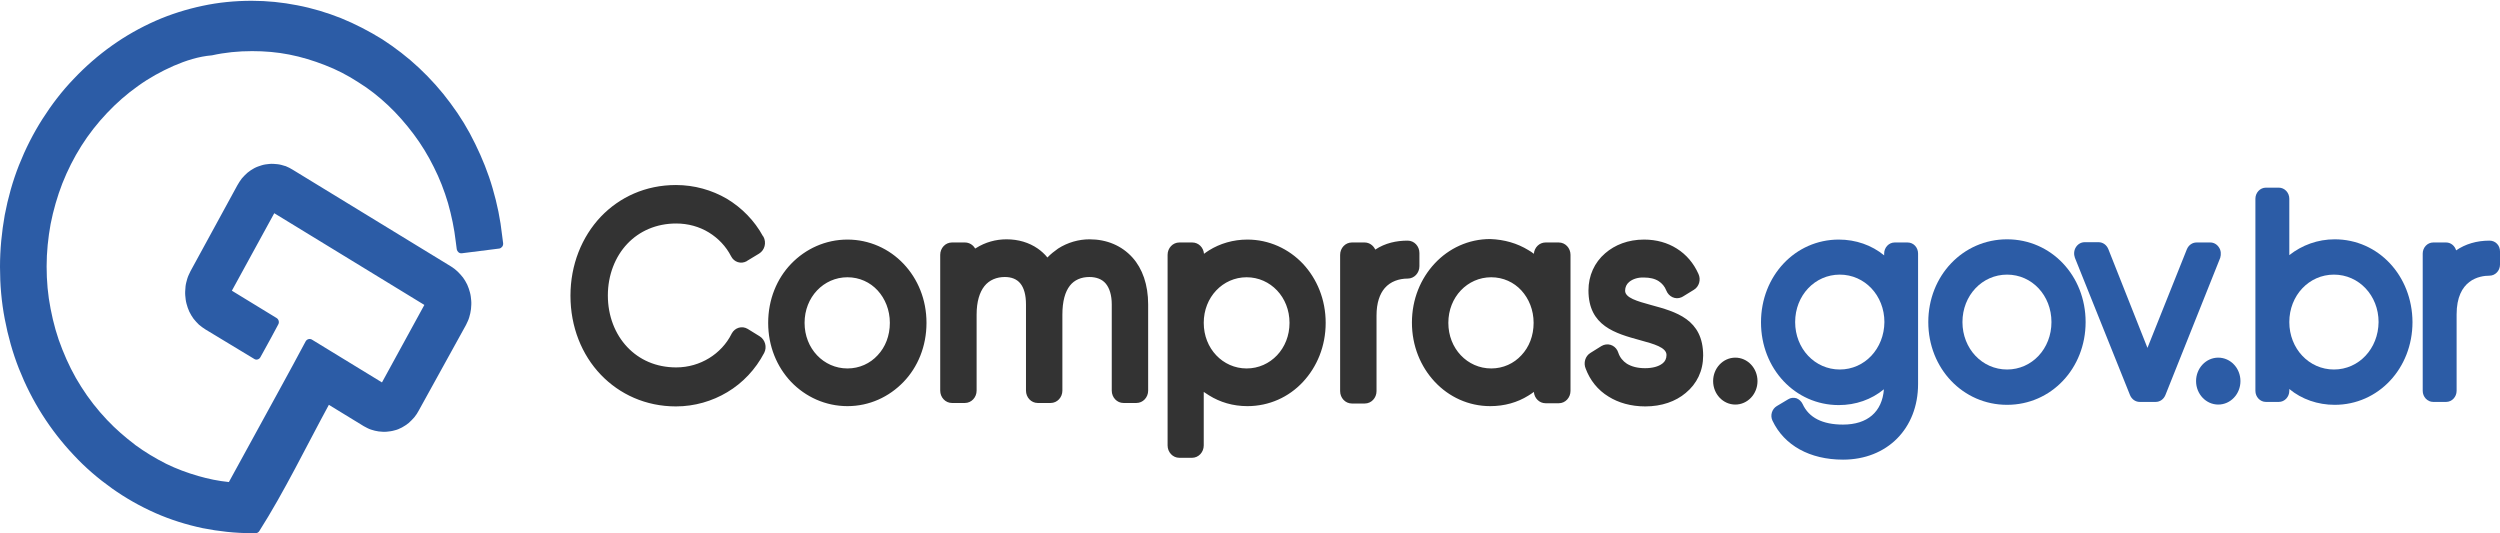 <svg width="211" height="45" viewBox="0 0 211 45" fill="none" xmlns="http://www.w3.org/2000/svg">
<g clip-path="url(#clip0)">
<path d="M137.496 23.801C137.286 23.979 137.159 24.224 137.159 24.535C137.159 25.136 138.191 25.425 139.327 25.737C141.452 26.315 143.746 26.938 143.746 30.008C143.746 31.298 143.22 32.388 142.273 33.166C141.431 33.878 140.253 34.301 138.864 34.301C137.643 34.301 136.591 33.989 135.771 33.478C134.845 32.922 134.192 32.076 133.835 31.12C133.624 30.63 133.792 30.052 134.234 29.785L135.16 29.207C135.223 29.184 135.287 29.14 135.35 29.118C135.876 28.94 136.423 29.229 136.591 29.785C136.717 30.163 136.97 30.475 137.307 30.697C137.707 30.942 138.212 31.075 138.843 31.075C139.453 31.075 139.979 30.942 140.316 30.675C140.526 30.519 140.653 30.274 140.653 29.963C140.653 29.318 139.579 29.029 138.443 28.717C136.339 28.139 134.066 27.516 134.066 24.513C134.066 23.267 134.571 22.155 135.476 21.377C136.297 20.665 137.412 20.22 138.759 20.22C139.811 20.22 140.737 20.487 141.515 20.976C142.336 21.488 142.946 22.222 143.346 23.112C143.578 23.601 143.409 24.202 142.946 24.469L142.041 25.025L141.915 25.091C141.41 25.314 140.842 25.047 140.632 24.513C140.505 24.18 140.274 23.913 140 23.735C139.664 23.512 139.222 23.423 138.759 23.423C138.275 23.401 137.812 23.534 137.496 23.801ZM123.292 29.985C123.944 30.675 124.849 31.097 125.859 31.097C126.869 31.097 127.774 30.675 128.405 29.985C129.058 29.296 129.437 28.339 129.437 27.249C129.437 26.159 129.037 25.203 128.405 24.513C127.774 23.824 126.869 23.401 125.859 23.401C124.849 23.401 123.944 23.824 123.292 24.513C122.64 25.203 122.24 26.159 122.24 27.249C122.24 28.339 122.64 29.296 123.292 29.985ZM128.995 21.11C129.163 21.199 129.31 21.31 129.458 21.421C129.5 20.887 129.921 20.465 130.447 20.465H131.562C132.109 20.465 132.551 20.932 132.551 21.51V32.988C132.551 33.566 132.109 34.034 131.562 34.034H130.447C129.921 34.034 129.5 33.611 129.458 33.077C129.31 33.188 129.142 33.3 128.995 33.389C128.069 33.967 126.975 34.278 125.775 34.278C123.944 34.278 122.282 33.5 121.082 32.21C119.904 30.942 119.167 29.207 119.167 27.227C119.167 25.247 119.904 23.512 121.082 22.244C122.282 20.954 123.944 20.175 125.775 20.175C126.975 20.22 128.048 20.531 128.995 21.11ZM115.169 20.465C115.569 20.465 115.906 20.709 116.074 21.065C116.916 20.509 117.863 20.309 118.81 20.309C119.357 20.309 119.799 20.776 119.799 21.355V22.467C119.799 23.045 119.357 23.512 118.81 23.512C118.073 23.512 117.358 23.757 116.874 24.313C116.453 24.802 116.179 25.559 116.179 26.626V33.01C116.179 33.589 115.737 34.056 115.19 34.056H114.096C113.549 34.056 113.107 33.589 113.107 33.01V21.51C113.107 20.932 113.549 20.465 114.096 20.465H115.169ZM102.649 29.985C103.301 30.675 104.206 31.097 105.216 31.097C106.226 31.097 107.131 30.675 107.783 29.985C108.435 29.296 108.835 28.339 108.835 27.249C108.835 26.159 108.435 25.203 107.783 24.513C107.131 23.824 106.226 23.401 105.216 23.401C104.206 23.401 103.301 23.824 102.649 24.513C101.996 25.203 101.596 26.159 101.596 27.249C101.596 28.339 101.996 29.296 102.649 29.985ZM102.038 21.132C102.964 20.554 104.08 20.22 105.279 20.22C107.11 20.22 108.772 20.999 109.972 22.267C111.15 23.534 111.887 25.27 111.887 27.249C111.887 29.229 111.15 30.964 109.972 32.232C108.772 33.522 107.11 34.278 105.279 34.278C104.058 34.278 102.964 33.945 102.038 33.366C101.891 33.277 101.744 33.166 101.596 33.077V37.593C101.596 38.171 101.155 38.638 100.607 38.638H99.534C98.987 38.638 98.545 38.171 98.545 37.593V21.51C98.545 20.932 98.987 20.465 99.534 20.465H100.628C101.155 20.465 101.575 20.887 101.617 21.421C101.744 21.332 101.891 21.221 102.038 21.132ZM89.307 20.976C90.107 20.465 91.033 20.198 91.959 20.198C93.411 20.198 94.673 20.732 95.578 21.733C96.42 22.667 96.904 24.024 96.904 25.692V32.966C96.904 33.544 96.462 34.011 95.915 34.011H94.82C94.273 34.011 93.832 33.544 93.832 32.966V25.692C93.832 24.914 93.642 24.313 93.326 23.935C93.011 23.557 92.527 23.379 91.938 23.379C91.264 23.379 90.675 23.623 90.296 24.113C89.896 24.624 89.665 25.425 89.665 26.56V32.966C89.665 33.544 89.223 34.011 88.676 34.011H87.582C87.034 34.011 86.593 33.544 86.593 32.966V25.692C86.593 24.891 86.424 24.291 86.109 23.913C85.814 23.557 85.372 23.379 84.804 23.379C84.131 23.379 83.499 23.623 83.078 24.157C82.679 24.669 82.426 25.447 82.426 26.56V32.966C82.426 33.544 81.984 34.011 81.437 34.011H80.343C79.796 34.011 79.354 33.544 79.354 32.966V21.51C79.354 20.932 79.796 20.465 80.343 20.465H81.437C81.795 20.465 82.132 20.665 82.3 20.976L82.384 20.932C83.163 20.442 84.046 20.198 84.951 20.198C85.94 20.198 86.845 20.465 87.582 20.976C87.876 21.177 88.171 21.444 88.402 21.733C88.676 21.444 88.992 21.199 89.307 20.976ZM68.958 29.985C69.611 30.675 70.516 31.097 71.526 31.097C72.536 31.097 73.441 30.675 74.072 29.985C74.724 29.296 75.103 28.339 75.103 27.249C75.103 26.159 74.703 25.203 74.072 24.513C73.441 23.824 72.536 23.401 71.526 23.401C70.516 23.401 69.611 23.824 68.958 24.513C68.306 25.203 67.906 26.159 67.906 27.249C67.906 28.339 68.306 29.296 68.958 29.985ZM76.26 32.232C75.04 33.5 73.377 34.278 71.526 34.278C69.674 34.278 67.99 33.5 66.77 32.232C65.57 30.964 64.834 29.229 64.834 27.249C64.834 25.27 65.57 23.512 66.77 22.267C67.99 20.999 69.674 20.22 71.526 20.22C73.377 20.22 75.061 20.999 76.26 22.267C77.46 23.534 78.196 25.27 78.196 27.249C78.196 29.229 77.46 30.986 76.26 32.232ZM61.383 33.099C60.12 33.856 58.626 34.301 57.048 34.301C54.502 34.301 52.292 33.277 50.714 31.631C49.094 29.941 48.147 27.583 48.147 24.958C48.147 22.355 49.094 19.998 50.714 18.285C52.292 16.639 54.481 15.616 57.048 15.616C58.605 15.616 60.078 16.038 61.341 16.772C62.603 17.529 63.677 18.618 64.392 19.931L64.434 19.975C64.708 20.487 64.539 21.11 64.076 21.399L63.045 22.022L63.024 22.044C62.54 22.311 61.951 22.133 61.699 21.621C61.278 20.798 60.625 20.109 59.826 19.619C59.026 19.13 58.079 18.863 57.069 18.863C55.386 18.863 53.955 19.508 52.945 20.576C51.913 21.666 51.303 23.223 51.303 24.936C51.303 26.671 51.913 28.206 52.945 29.296C53.955 30.363 55.364 31.009 57.069 31.009C58.1 31.009 59.047 30.719 59.847 30.23C60.646 29.741 61.32 29.029 61.741 28.183L61.762 28.139C62.035 27.65 62.624 27.472 63.108 27.761L64.118 28.384C64.582 28.673 64.75 29.296 64.497 29.785C63.761 31.186 62.688 32.321 61.383 33.099Z" fill="#333333"/>
<path fill-rule="evenodd" clip-rule="evenodd" d="M24.705 14.325L38.067 22.489C38.257 22.6 38.446 22.756 38.614 22.911C38.783 23.067 38.93 23.245 39.077 23.423C39.203 23.601 39.33 23.801 39.435 24.024C39.54 24.246 39.603 24.468 39.666 24.691C39.73 24.913 39.751 25.158 39.772 25.381C39.793 25.603 39.772 25.848 39.751 26.092C39.73 26.315 39.666 26.559 39.603 26.782C39.54 27.004 39.435 27.205 39.33 27.427L35.352 34.634C35.247 34.834 35.121 35.035 34.974 35.212C34.827 35.39 34.658 35.546 34.49 35.702C34.321 35.835 34.132 35.969 33.922 36.08C33.711 36.191 33.501 36.28 33.29 36.325C33.08 36.391 32.848 36.414 32.638 36.436C32.428 36.458 32.196 36.436 31.965 36.414C31.754 36.391 31.523 36.325 31.312 36.258C31.102 36.191 30.912 36.08 30.702 35.969L27.756 34.167C25.883 37.615 23.968 41.552 21.885 44.822C21.822 44.933 21.695 45 21.569 45H21.254C19.844 45 18.455 44.844 17.108 44.577C15.74 44.288 14.393 43.865 13.131 43.309C11.826 42.731 10.606 42.041 9.448 41.218C8.291 40.395 7.197 39.461 6.229 38.416C5.24 37.37 4.356 36.236 3.577 35.012C2.799 33.789 2.146 32.499 1.599 31.119C1.073 29.785 0.673 28.361 0.4 26.915C0.126 25.492 0 24.024 0 22.533C0 21.043 0.147 19.575 0.4 18.151C0.673 16.705 1.073 15.282 1.599 13.947C2.146 12.568 2.799 11.278 3.577 10.054C4.356 8.831 5.24 7.674 6.229 6.651C7.218 5.605 8.291 4.671 9.448 3.848C10.606 3.025 11.826 2.336 13.131 1.757C14.393 1.201 15.74 0.778 17.108 0.489C18.455 0.2 19.844 0.067 21.254 0.067C22.558 0.067 23.842 0.2 25.084 0.445C26.367 0.689 27.609 1.068 28.787 1.535C29.986 2.024 31.144 2.625 32.259 3.314C33.353 4.026 34.406 4.827 35.374 5.739C36.342 6.651 37.225 7.63 38.025 8.72C38.825 9.787 39.519 10.922 40.108 12.145C40.697 13.346 41.203 14.592 41.581 15.905C41.96 17.195 42.234 18.529 42.381 19.886L42.465 20.531C42.486 20.754 42.339 20.932 42.15 20.976L38.972 21.377C38.761 21.399 38.593 21.243 38.551 21.043L38.467 20.398C38.341 19.286 38.109 18.196 37.815 17.15C37.499 16.082 37.099 15.059 36.615 14.103C36.131 13.124 35.563 12.19 34.911 11.322C34.258 10.455 33.543 9.632 32.764 8.898C31.986 8.164 31.144 7.496 30.239 6.94C29.355 6.362 28.408 5.872 27.419 5.494C26.451 5.116 25.441 4.805 24.41 4.604C23.4 4.404 22.348 4.315 21.275 4.315C20.117 4.315 18.981 4.427 17.887 4.671C16.771 4.76 15.677 5.116 14.646 5.561C13.594 6.028 12.584 6.584 11.658 7.252C10.711 7.919 9.827 8.697 9.028 9.543C8.228 10.388 7.491 11.322 6.86 12.323C6.229 13.324 5.703 14.37 5.261 15.482C4.84 16.572 4.503 17.729 4.272 18.907C4.061 20.064 3.935 21.265 3.935 22.489C3.935 23.712 4.04 24.913 4.272 26.07C4.503 27.271 4.819 28.406 5.261 29.496C5.703 30.608 6.229 31.676 6.86 32.654C7.491 33.655 8.228 34.59 9.028 35.435L9.049 35.457C9.764 36.214 10.564 36.903 11.384 37.526L11.405 37.548C12.226 38.149 13.11 38.683 14.036 39.15C14.899 39.572 15.803 39.906 16.729 40.173C17.571 40.418 18.434 40.596 19.318 40.684L21.317 37.036C22.832 34.256 24.368 31.498 25.799 28.806C25.904 28.628 26.115 28.561 26.304 28.65L32.238 32.276L35.816 25.736L23.148 17.995L19.57 24.535L23.358 26.849C23.526 26.96 23.589 27.205 23.484 27.383C23.042 28.228 22.642 28.94 22.264 29.629L21.969 30.163C21.864 30.341 21.632 30.408 21.464 30.297L17.34 27.805C17.15 27.694 16.961 27.538 16.793 27.405C16.624 27.249 16.477 27.071 16.329 26.893C16.203 26.715 16.077 26.515 15.972 26.293C15.867 26.07 15.803 25.848 15.74 25.625C15.677 25.403 15.656 25.158 15.635 24.936C15.614 24.713 15.635 24.468 15.656 24.224V24.202C15.677 23.979 15.74 23.757 15.803 23.534C15.867 23.312 15.972 23.112 16.077 22.889L20.033 15.638C20.138 15.437 20.286 15.237 20.412 15.059C20.559 14.881 20.727 14.726 20.896 14.57C21.064 14.436 21.254 14.303 21.464 14.192C21.674 14.081 21.885 14.014 22.095 13.947C22.306 13.88 22.537 13.858 22.748 13.836C22.958 13.814 23.19 13.836 23.421 13.858C23.631 13.88 23.863 13.947 24.073 14.014H24.094C24.326 14.103 24.515 14.214 24.705 14.325Z" fill="#2C5CA6"/>
<path d="M161.001 20.465H159.907C159.423 20.465 159.023 20.887 159.023 21.399V21.555C157.971 20.687 156.624 20.22 155.193 20.22C151.511 20.22 148.628 23.29 148.628 27.205C148.628 31.12 151.511 34.189 155.193 34.189C156.624 34.189 157.95 33.722 159.002 32.855C158.855 34.768 157.613 35.835 155.551 35.835C153.826 35.835 152.668 35.257 152.142 34.1C152.037 33.878 151.848 33.7 151.616 33.611C151.385 33.544 151.132 33.566 150.922 33.7L149.954 34.278C149.554 34.523 149.385 35.057 149.596 35.502C150.585 37.593 152.752 38.794 155.551 38.794C159.276 38.794 161.885 36.169 161.885 32.41V21.399C161.885 20.887 161.506 20.465 161.001 20.465ZM155.278 31.186C153.173 31.186 151.511 29.429 151.511 27.182C151.511 24.936 153.173 23.178 155.278 23.178C157.382 23.178 159.044 24.936 159.044 27.182C159.023 29.429 157.382 31.186 155.278 31.186Z" fill="#2C5CA6"/>
<path d="M169.397 20.198C165.673 20.198 162.748 23.267 162.748 27.182C162.748 31.097 165.673 34.167 169.397 34.167C173.122 34.167 176.026 31.097 176.026 27.182C176.026 23.267 173.122 20.198 169.397 20.198ZM169.397 31.186C167.293 31.186 165.631 29.429 165.631 27.182C165.631 24.936 167.293 23.178 169.397 23.178C171.502 23.178 173.143 24.936 173.143 27.182C173.143 29.429 171.502 31.186 169.397 31.186Z" fill="#2C5CA6"/>
<path d="M187.284 20.887C187.116 20.62 186.842 20.465 186.548 20.465H185.39C185.033 20.465 184.717 20.687 184.57 21.043L181.245 29.362L177.941 21.021C177.794 20.665 177.478 20.442 177.12 20.442H175.942C175.647 20.442 175.374 20.598 175.205 20.865C175.037 21.132 175.016 21.466 175.121 21.755L179.772 33.344C179.919 33.7 180.235 33.922 180.592 33.922H181.939C182.297 33.922 182.613 33.7 182.76 33.344L187.389 21.755C187.474 21.466 187.453 21.132 187.284 20.887Z" fill="#2C5CA6"/>
<path d="M187.221 34.145C188.256 34.145 189.094 33.258 189.094 32.165C189.094 31.072 188.256 30.185 187.221 30.185C186.187 30.185 185.348 31.072 185.348 32.165C185.348 33.258 186.187 34.145 187.221 34.145Z" fill="#2C5CA6"/>
<path d="M197.048 20.198C195.617 20.198 194.292 20.687 193.218 21.532V16.772C193.218 16.261 192.819 15.838 192.335 15.838H191.24C190.756 15.838 190.356 16.261 190.356 16.772V32.988C190.356 33.5 190.756 33.922 191.24 33.922H192.335C192.819 33.922 193.218 33.5 193.218 32.988V32.833C194.27 33.7 195.617 34.167 197.048 34.167C200.731 34.167 203.614 31.097 203.614 27.182C203.593 23.267 200.731 20.198 197.048 20.198ZM196.985 31.186C194.881 31.186 193.218 29.429 193.218 27.182C193.218 24.936 194.881 23.178 196.985 23.178C199.089 23.178 200.752 24.936 200.752 27.182C200.731 29.429 199.089 31.186 196.985 31.186Z" fill="#2C5CA6"/>
<path d="M210.116 20.309C209.022 20.309 208.075 20.598 207.296 21.132C207.191 20.754 206.854 20.465 206.455 20.465H205.36C204.876 20.465 204.477 20.887 204.477 21.399V32.988C204.477 33.5 204.876 33.922 205.36 33.922H206.455C206.939 33.922 207.338 33.5 207.338 32.988V26.537C207.338 23.601 209.274 23.267 210.116 23.267C210.6 23.267 211 22.845 211 22.333V21.221C211 20.709 210.621 20.309 210.116 20.309Z" fill="#2C5CA6"/>
<path d="M146.46 34.145C147.495 34.145 148.333 33.258 148.333 32.165C148.333 31.072 147.495 30.185 146.46 30.185C145.426 30.185 144.588 31.072 144.588 32.165C144.588 33.258 145.426 34.145 146.46 34.145Z" fill="#333333"/>
</g>
<defs>
<clipPath id="clip0">
<rect width="211" height="45" fill="white"/>
</clipPath>
</defs>
</svg>
